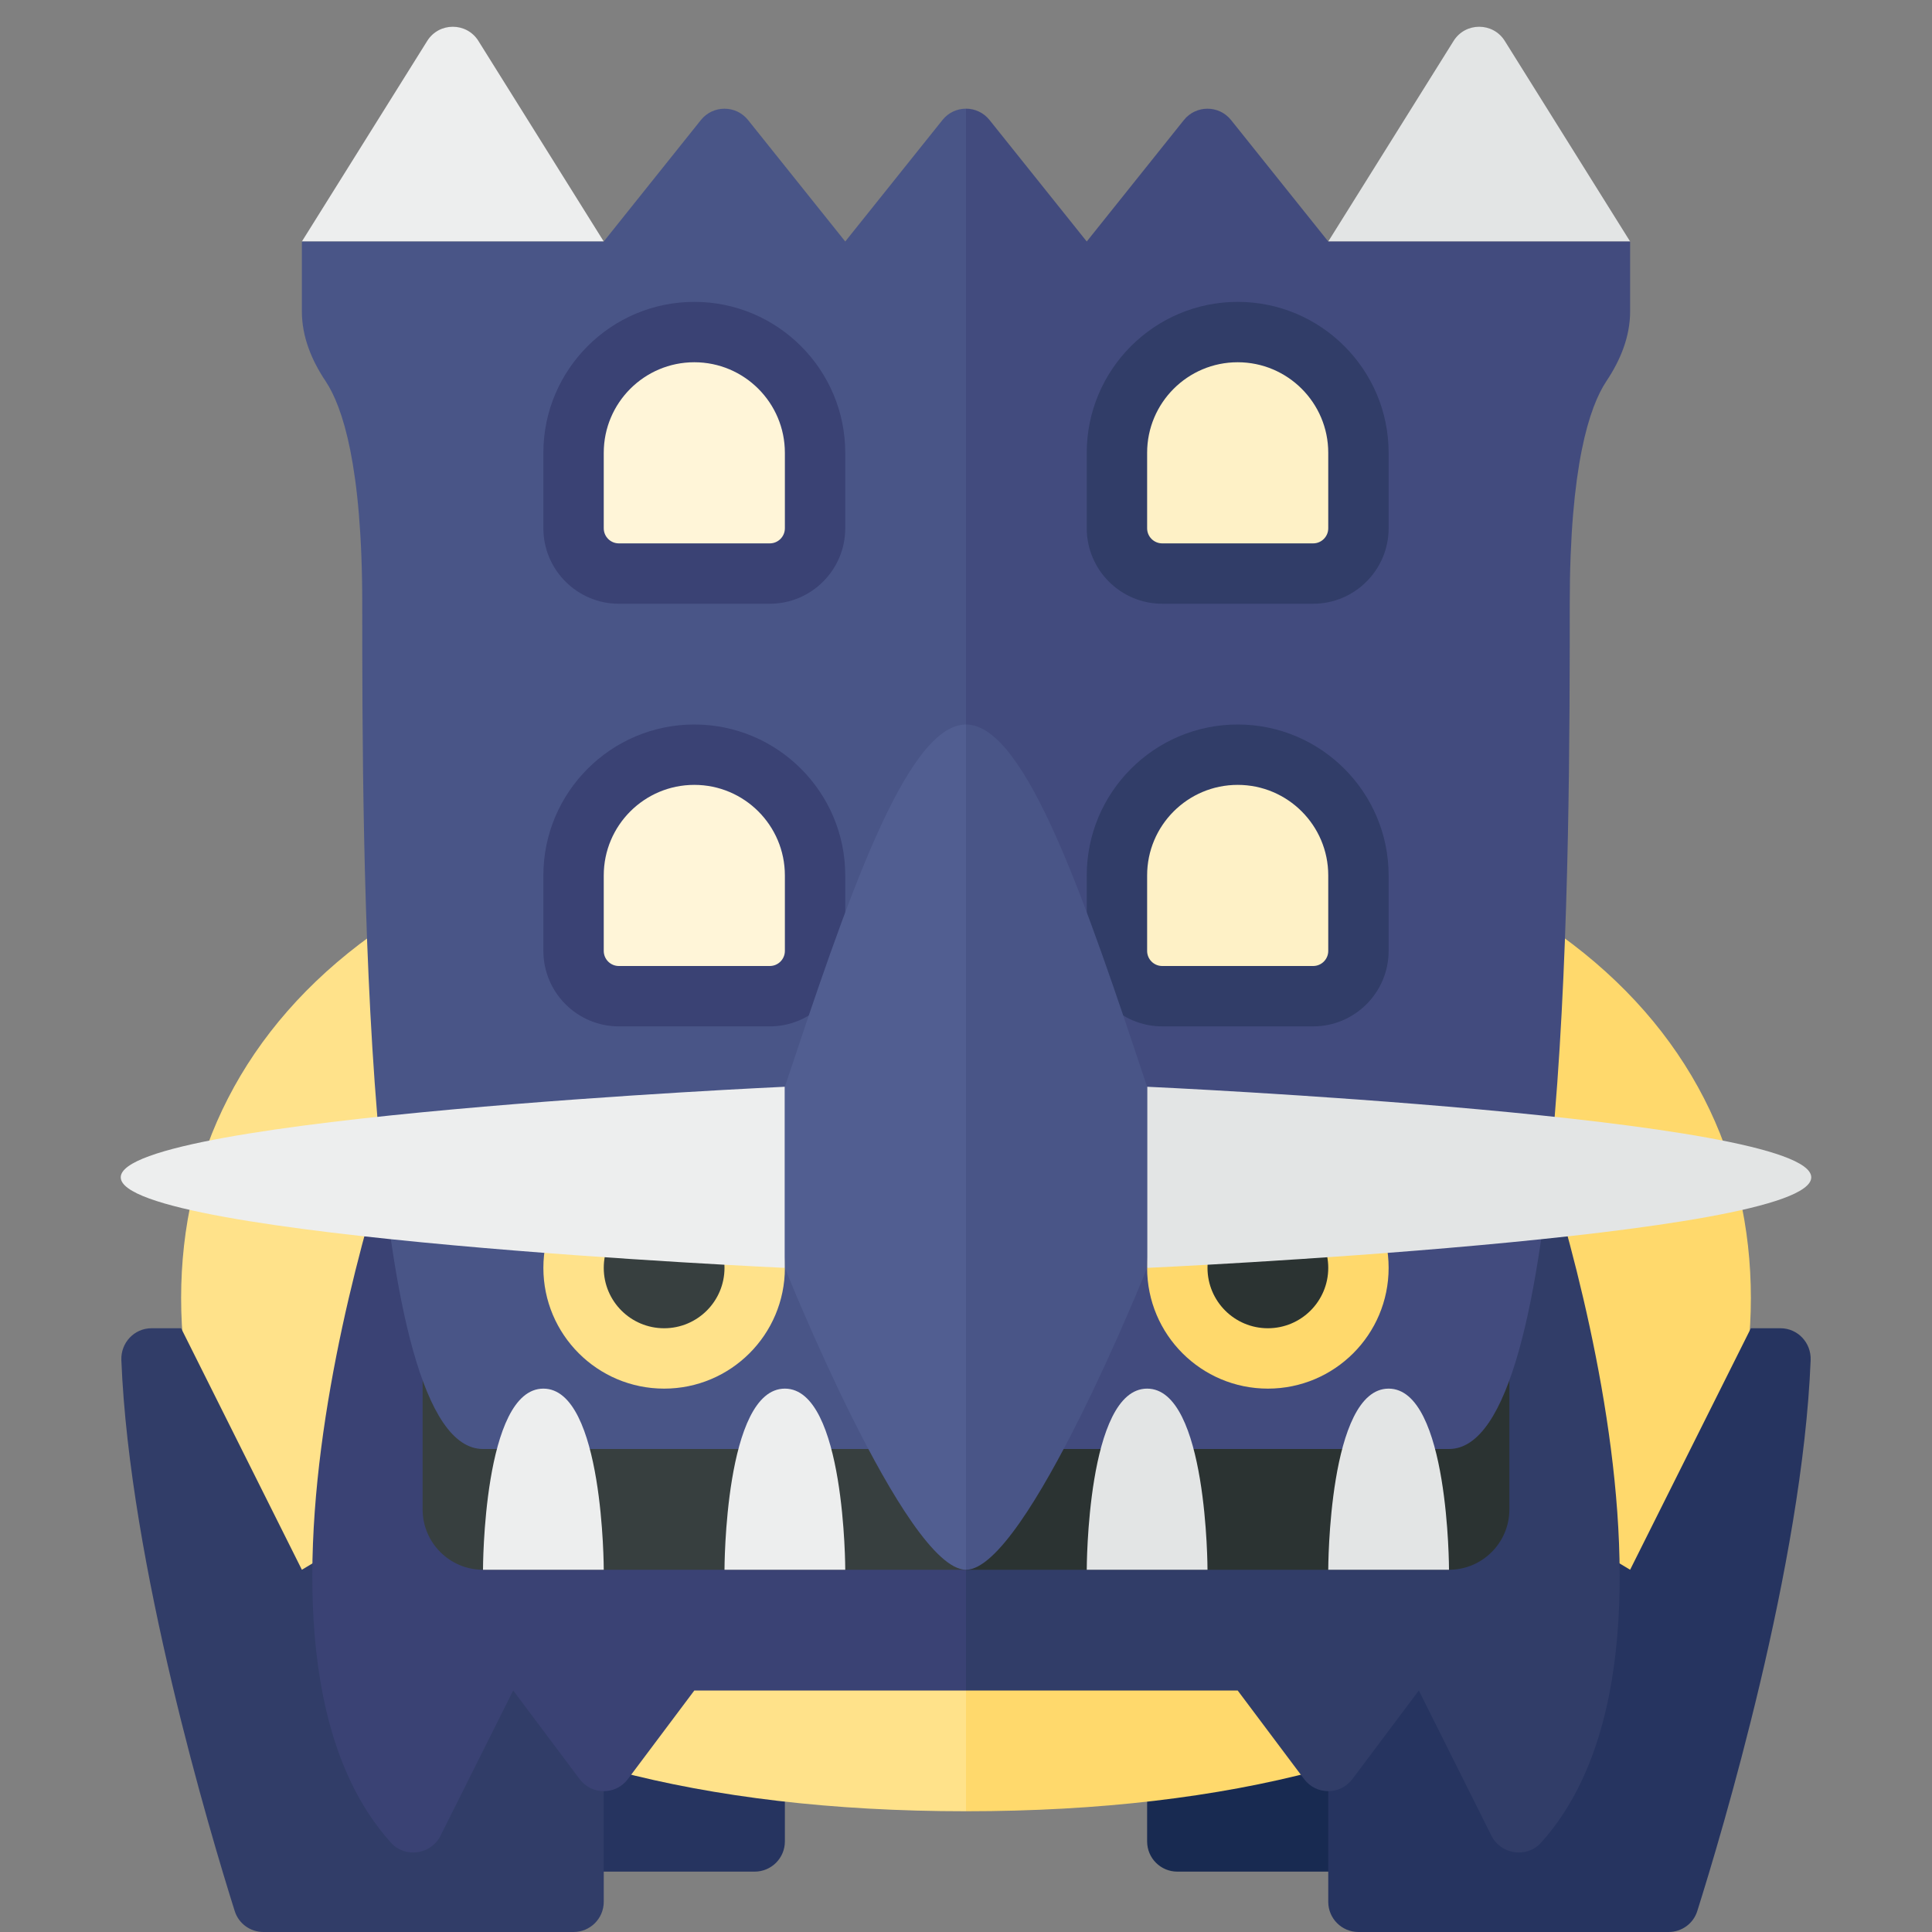 <?xml version="1.0" encoding="utf-8"?>
<!-- Generator: Adobe Illustrator 23.0.6, SVG Export Plug-In . SVG Version: 6.00 Build 0)  -->
<svg version="1.1" xmlns="http://www.w3.org/2000/svg" xmlns:xlink="http://www.w3.org/1999/xlink" x="0px" y="0px" width="32px"
	 height="32px" viewBox="0 0 32 32" enable-background="new 0 0 32 32" xml:space="preserve">
<rect x="0" y="0" width="32" height="32" fill="#808080" stroke="none"/>
<g id="labels">
</g>
<g id="icons">
	<g>
		<path fill="#182A51" d="M25.871,28c-0.311,1.196-0.606,2.163-0.76,2.653C25.046,30.861,24.854,31,24.635,31H19.5
			c-0.276,0-0.5-0.224-0.5-0.5V28H25.871z"/>
		<path fill="#263460" d="M6.129,28c0.311,1.196,0.606,2.163,0.76,2.653C6.954,30.861,7.146,31,7.365,31H12.5
			c0.276,0,0.5-0.224,0.5-0.5V28H6.129z"/>
		<path fill="#FFE28A" d="M16,13c-8.922,0-13,3.806-13,8.5C3,26.194,7.078,30,16,30V13z"/>
		<path fill="#FFD96C" d="M29,21.5c0-4.694-4.078-8.5-13-8.5v17C24.922,30,29,26.194,29,21.5z"/>
		<path fill="#263460" d="M22.5,32h5.136c0.218,0,0.41-0.138,0.476-0.346c0.399-1.265,1.744-5.744,1.878-9.127
			C30.001,22.241,29.777,22,29.49,22H29l-2,4l-5-3v8.5C22,31.776,22.224,32,22.5,32z"/>
		<path fill="#313D68" d="M9.5,32H4.364c-0.218,0-0.41-0.138-0.476-0.346c-0.399-1.265-1.744-5.744-1.878-9.127
			C1.999,22.241,2.223,22,2.51,22H3l2,4l5-3v8.5C10,31.776,9.776,32,9.5,32z"/>
		<path fill="#313D68" d="M16,22.889h1.815h6.148L25.185,18c0,0,3.457,9.062,0.339,12.521c-0.235,0.261-0.665,0.197-0.822-0.118
			L23.5,28l-1.1,1.467c-0.2,0.267-0.6,0.267-0.8,0L20.5,28H16V22.889z"/>
		<path fill="#3A4274" d="M16,22.889h-1.815H8.037L6.815,18c0,0-3.457,9.062-0.339,12.521c0.235,0.261,0.665,0.197,0.822-0.118
			L8.5,28l1.1,1.467c0.2,0.267,0.6,0.267,0.8,0L11.5,28H16V22.889z"/>
		<path fill="#EDEEEE" d="M10,4L7.924,0.678c-0.196-0.313-0.652-0.313-0.848,0L5,4H10z"/>
		<path fill="#2B3332" d="M16,26h8c0.552,0,1-0.448,1-1v-3h-9V26z"/>
		<path fill="#373F3F" d="M16,22H7v3c0,0.552,0.448,1,1,1h8V22z"/>
		<path fill="#E3E5E5" d="M27,4l-2.076-3.322c-0.196-0.313-0.652-0.313-0.848,0L22,4H27z"/>
		<path fill="#424B7E" d="M24.001,24C26,23.996,26,13.999,26,10c0-2.286,0.327-3.265,0.606-3.685C26.839,5.967,27,5.576,27,5.158V4
			h-5l-1.61-2.012c-0.2-0.25-0.581-0.25-0.781,0L18,4l-1.61-2.012C16.29,1.863,16.145,1.8,16,1.8V24C18.897,24,21.795,24,24.001,24z
			"/>
		<path fill="#495587" d="M16,1.8c-0.145,0-0.29,0.062-0.39,0.188L14,4l-1.61-2.012c-0.2-0.25-0.581-0.25-0.781,0L10,4H5v1.158
			c0,0.419,0.161,0.809,0.394,1.157C5.673,6.735,6,7.714,6,10c0,3.999,0,13.996,1.999,14c2.206,0,5.104,0,8.001,0V1.8z"/>
		<path fill="#313D68" d="M19.25,10C18.561,10,18,9.439,18,8.75V7.5C18,6.122,19.121,5,20.5,5S23,6.122,23,7.5v1.25
			C23,9.439,22.439,10,21.75,10H19.25z"/>
		<path fill="#FEF1C6" d="M21.75,9h-2.5C19.112,9,19,8.888,19,8.75V7.5C19,6.672,19.672,6,20.5,6h0C21.328,6,22,6.672,22,7.5v1.25
			C22,8.888,21.888,9,21.75,9z"/>
		<path fill="#3A4274" d="M10.25,10C9.561,10,9,9.439,9,8.75V7.5C9,6.122,10.121,5,11.5,5S14,6.122,14,7.5v1.25
			C14,9.439,13.439,10,12.75,10H10.25z"/>
		<path fill="#FFF5D8" d="M12.75,9h-2.5C10.112,9,10,8.888,10,8.75V7.5C10,6.672,10.672,6,11.5,6h0C12.328,6,13,6.672,13,7.5v1.25
			C13,8.888,12.888,9,12.75,9z"/>
		<path fill="#313D68" d="M19.25,17C18.561,17,18,16.439,18,15.75V14.5c0-1.378,1.121-2.5,2.5-2.5s2.5,1.122,2.5,2.5v1.25
			c0,0.689-0.561,1.25-1.25,1.25H19.25z"/>
		<path fill="#FEF1C6" d="M21.75,16h-2.5C19.112,16,19,15.888,19,15.75V14.5c0-0.828,0.672-1.5,1.5-1.5h0c0.828,0,1.5,0.672,1.5,1.5
			v1.25C22,15.888,21.888,16,21.75,16z"/>
		<path fill="#3A4274" d="M10.25,17C9.561,17,9,16.439,9,15.75V14.5c0-1.378,1.121-2.5,2.5-2.5s2.5,1.122,2.5,2.5v1.25
			c0,0.689-0.561,1.25-1.25,1.25H10.25z"/>
		<path fill="#FFF5D8" d="M12.75,16h-2.5C10.112,16,10,15.888,10,15.75V14.5c0-0.828,0.672-1.5,1.5-1.5h0c0.828,0,1.5,0.672,1.5,1.5
			v1.25C13,15.888,12.888,16,12.75,16z"/>
		<circle fill="#FFE28A" cx="11" cy="21" r="2"/>
		<circle fill="#373F3F" cx="11" cy="21" r="1"/>
		<circle fill="#FFD96C" cx="21" cy="21" r="2"/>
		<circle fill="#2B3332" cx="21" cy="21" r="1"/>
		<path fill="#EDEEEE" d="M13,18v3c0,0-11-0.5-11-1.5S13,18,13,18z"/>
		<path fill="#E3E5E5" d="M19,18v3c0,0,11-0.5,11-1.5S19,18,19,18z"/>
		<path fill="#EDEEEE" d="M12,26c0,0,0-3,1-3s1,3,1,3H12z"/>
		<path fill="#EDEEEE" d="M8,26c0,0,0-3,1-3s1,3,1,3H8z"/>
		<path fill="#E3E5E5" d="M22,26c0,0,0-3,1-3s1,3,1,3H22z"/>
		<path fill="#E3E5E5" d="M18,26c0,0,0-3,1-3s1,3,1,3H18z"/>
		<path fill="#515E91" d="M16,12c-1,0-2,3-3,6v3c0,0,2,5,3,5V12z"/>
		<path fill="#495587" d="M19,21v-3c-1-3-2-6-3-6v14C17,26,19,21,19,21z"/>
	</g>
</g>
</svg>
